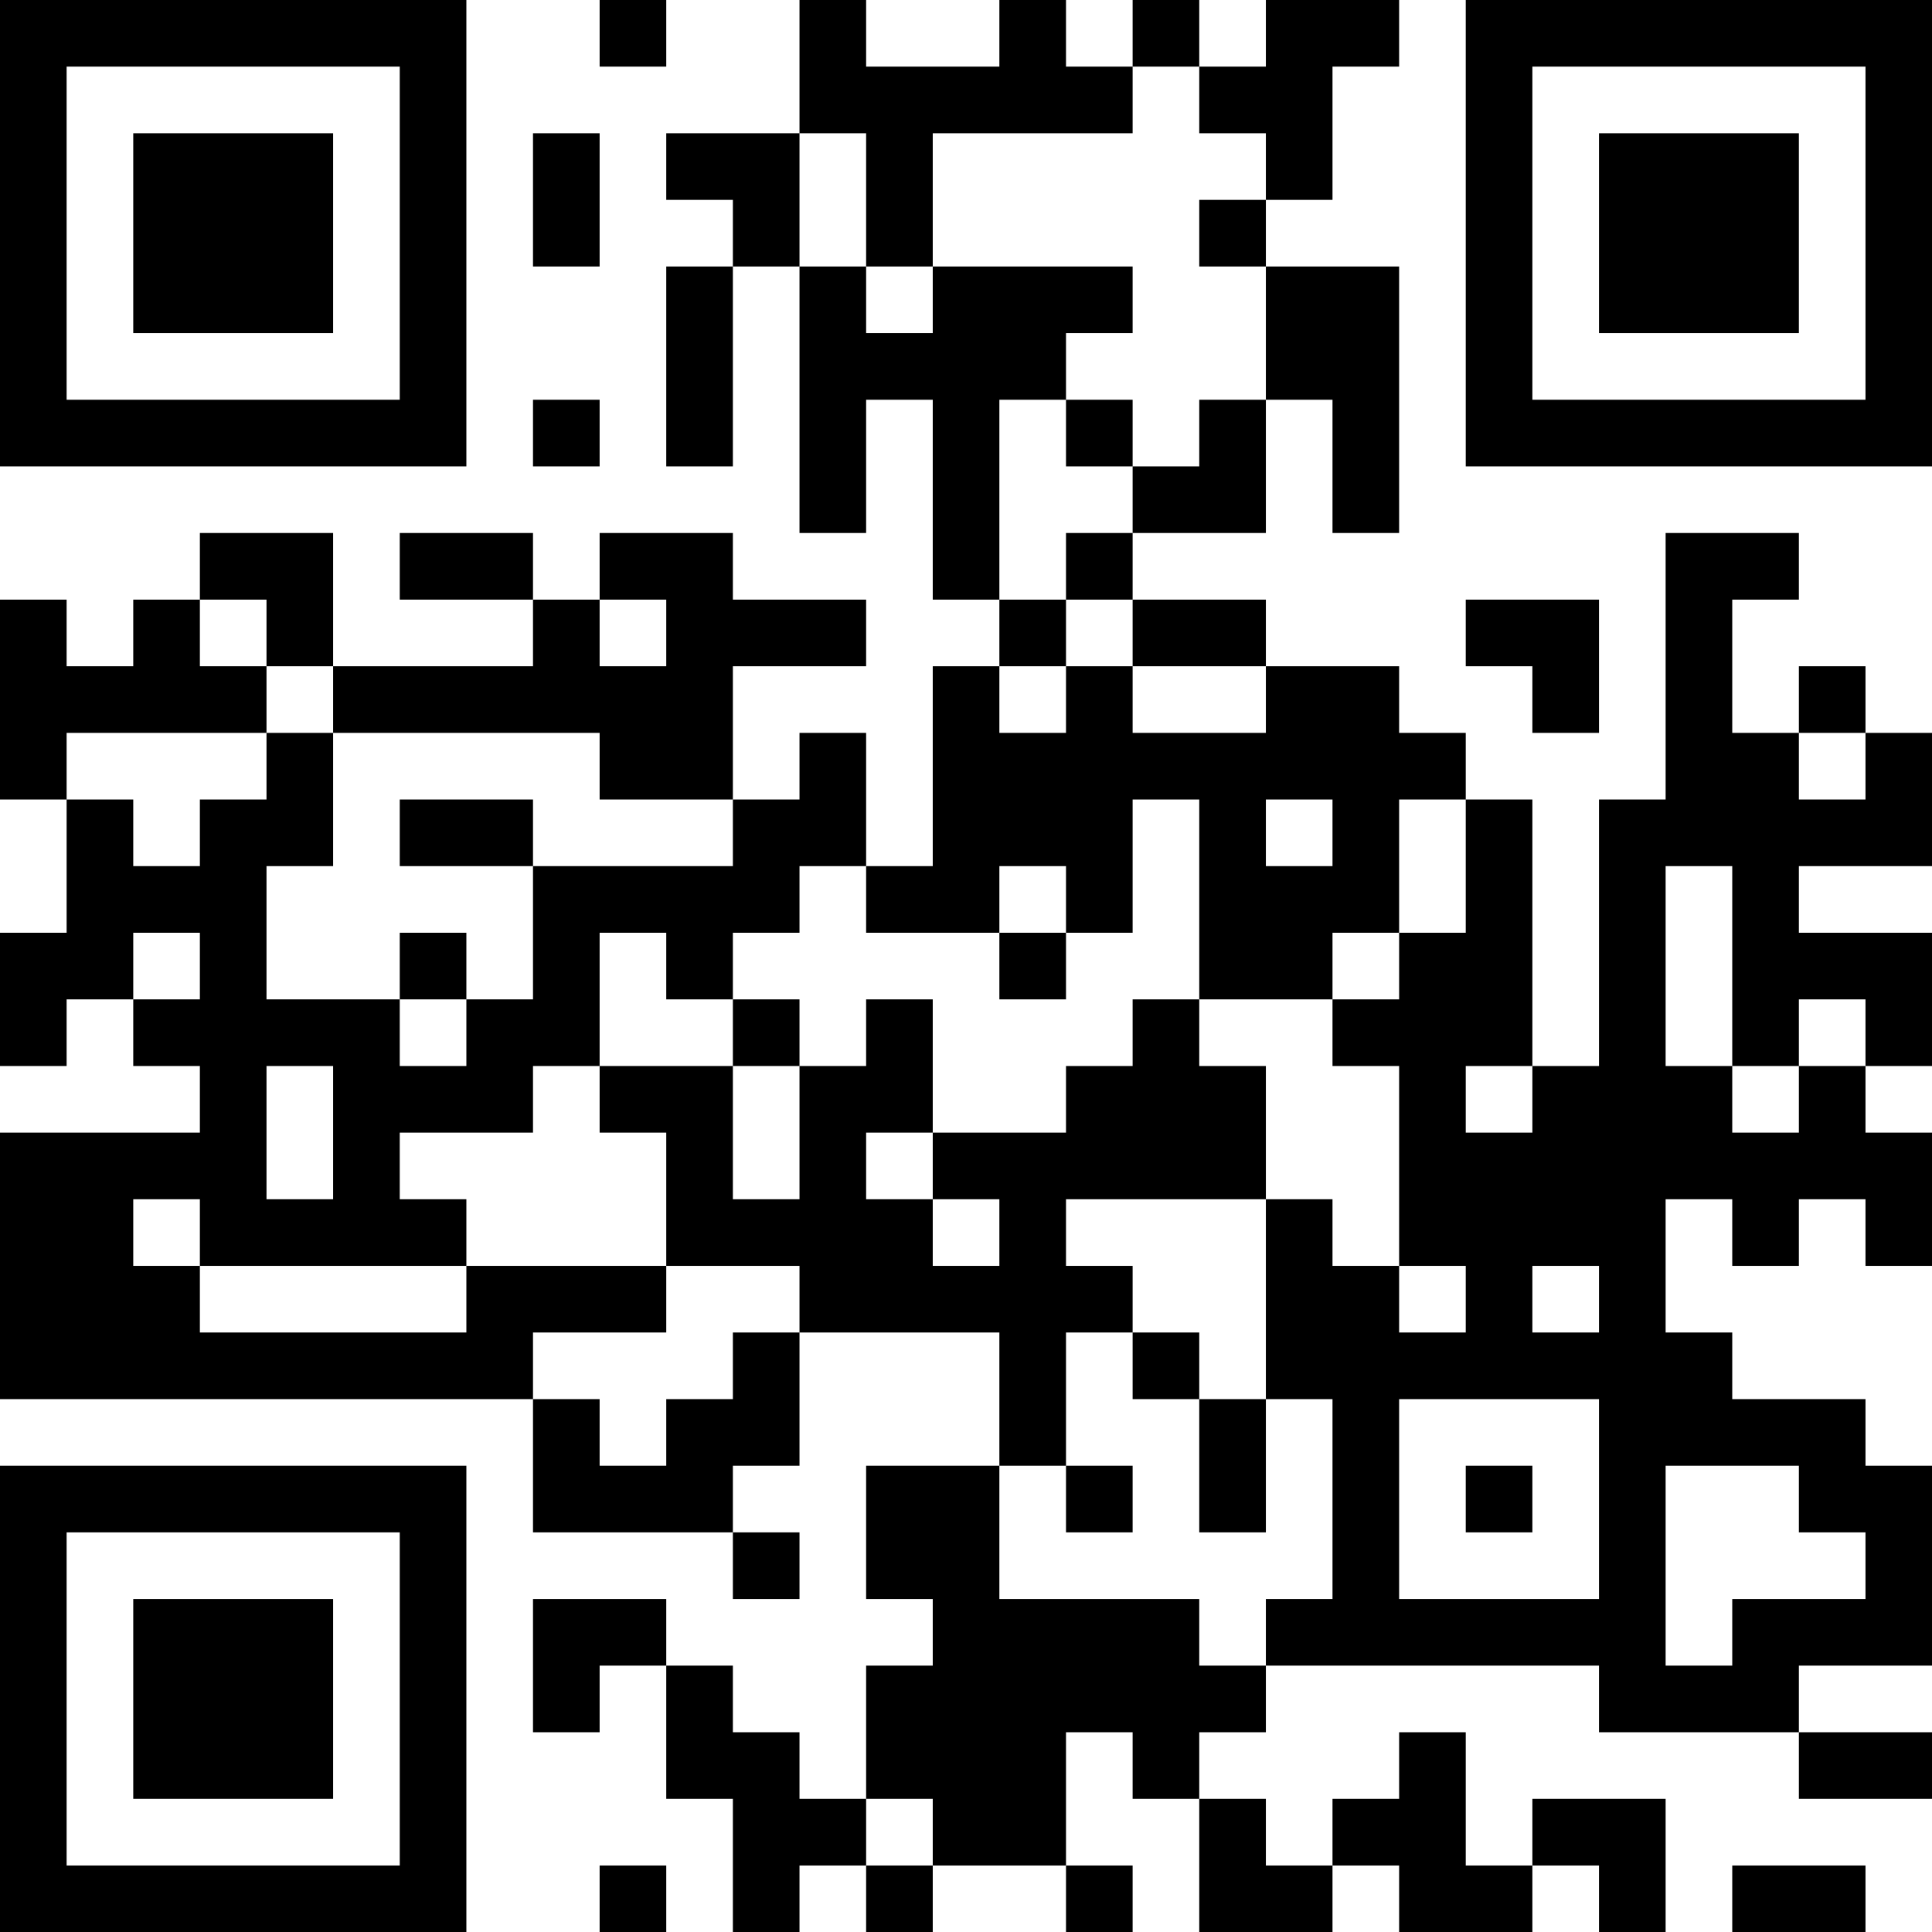 <?xml version="1.0" encoding="UTF-8"?>
<svg xmlns="http://www.w3.org/2000/svg" version="1.1" width="200" height="200" viewBox="0 0 200 200"><rect x="0" y="0" width="200" height="200" fill="#ffffff"/><g transform="scale(6.897)"><g transform="translate(0,0)"><path fill-rule="evenodd" d="M9 0L9 1L10 1L10 0ZM12 0L12 2L10 2L10 3L11 3L11 4L10 4L10 7L11 7L11 4L12 4L12 8L13 8L13 6L14 6L14 9L15 9L15 10L14 10L14 13L13 13L13 11L12 11L12 12L11 12L11 10L13 10L13 9L11 9L11 8L9 8L9 9L8 9L8 8L6 8L6 9L8 9L8 10L5 10L5 8L3 8L3 9L2 9L2 10L1 10L1 9L0 9L0 12L1 12L1 14L0 14L0 16L1 16L1 15L2 15L2 16L3 16L3 17L0 17L0 21L8 21L8 23L11 23L11 24L12 24L12 23L11 23L11 22L12 22L12 20L15 20L15 22L13 22L13 24L14 24L14 25L13 25L13 27L12 27L12 26L11 26L11 25L10 25L10 24L8 24L8 26L9 26L9 25L10 25L10 27L11 27L11 29L12 29L12 28L13 28L13 29L14 29L14 28L16 28L16 29L17 29L17 28L16 28L16 26L17 26L17 27L18 27L18 29L20 29L20 28L21 28L21 29L23 29L23 28L24 28L24 29L25 29L25 27L23 27L23 28L22 28L22 26L21 26L21 27L20 27L20 28L19 28L19 27L18 27L18 26L19 26L19 25L24 25L24 26L27 26L27 27L29 27L29 26L27 26L27 25L29 25L29 22L28 22L28 21L26 21L26 20L25 20L25 18L26 18L26 19L27 19L27 18L28 18L28 19L29 19L29 17L28 17L28 16L29 16L29 14L27 14L27 13L29 13L29 11L28 11L28 10L27 10L27 11L26 11L26 9L27 9L27 8L25 8L25 12L24 12L24 16L23 16L23 12L22 12L22 11L21 11L21 10L19 10L19 9L17 9L17 8L19 8L19 6L20 6L20 8L21 8L21 4L19 4L19 3L20 3L20 1L21 1L21 0L19 0L19 1L18 1L18 0L17 0L17 1L16 1L16 0L15 0L15 1L13 1L13 0ZM17 1L17 2L14 2L14 4L13 4L13 2L12 2L12 4L13 4L13 5L14 5L14 4L17 4L17 5L16 5L16 6L15 6L15 9L16 9L16 10L15 10L15 11L16 11L16 10L17 10L17 11L19 11L19 10L17 10L17 9L16 9L16 8L17 8L17 7L18 7L18 6L19 6L19 4L18 4L18 3L19 3L19 2L18 2L18 1ZM8 2L8 4L9 4L9 2ZM8 6L8 7L9 7L9 6ZM16 6L16 7L17 7L17 6ZM3 9L3 10L4 10L4 11L1 11L1 12L2 12L2 13L3 13L3 12L4 12L4 11L5 11L5 13L4 13L4 15L6 15L6 16L7 16L7 15L8 15L8 13L11 13L11 12L9 12L9 11L5 11L5 10L4 10L4 9ZM9 9L9 10L10 10L10 9ZM22 9L22 10L23 10L23 11L24 11L24 9ZM27 11L27 12L28 12L28 11ZM6 12L6 13L8 13L8 12ZM17 12L17 14L16 14L16 13L15 13L15 14L13 14L13 13L12 13L12 14L11 14L11 15L10 15L10 14L9 14L9 16L8 16L8 17L6 17L6 18L7 18L7 19L3 19L3 18L2 18L2 19L3 19L3 20L7 20L7 19L10 19L10 20L8 20L8 21L9 21L9 22L10 22L10 21L11 21L11 20L12 20L12 19L10 19L10 17L9 17L9 16L11 16L11 18L12 18L12 16L13 16L13 15L14 15L14 17L13 17L13 18L14 18L14 19L15 19L15 18L14 18L14 17L16 17L16 16L17 16L17 15L18 15L18 16L19 16L19 18L16 18L16 19L17 19L17 20L16 20L16 22L15 22L15 24L18 24L18 25L19 25L19 24L20 24L20 21L19 21L19 18L20 18L20 19L21 19L21 20L22 20L22 19L21 19L21 16L20 16L20 15L21 15L21 14L22 14L22 12L21 12L21 14L20 14L20 15L18 15L18 12ZM19 12L19 13L20 13L20 12ZM25 13L25 16L26 16L26 17L27 17L27 16L28 16L28 15L27 15L27 16L26 16L26 13ZM2 14L2 15L3 15L3 14ZM6 14L6 15L7 15L7 14ZM15 14L15 15L16 15L16 14ZM11 15L11 16L12 16L12 15ZM4 16L4 18L5 18L5 16ZM22 16L22 17L23 17L23 16ZM23 19L23 20L24 20L24 19ZM17 20L17 21L18 21L18 23L19 23L19 21L18 21L18 20ZM21 21L21 24L24 24L24 21ZM16 22L16 23L17 23L17 22ZM22 22L22 23L23 23L23 22ZM25 22L25 25L26 25L26 24L28 24L28 23L27 23L27 22ZM13 27L13 28L14 28L14 27ZM9 28L9 29L10 29L10 28ZM26 28L26 29L28 29L28 28ZM0 0L0 7L7 7L7 0ZM1 1L1 6L6 6L6 1ZM2 2L2 5L5 5L5 2ZM22 0L22 7L29 7L29 0ZM23 1L23 6L28 6L28 1ZM24 2L24 5L27 5L27 2ZM0 22L0 29L7 29L7 22ZM1 23L1 28L6 28L6 23ZM2 24L2 27L5 27L5 24Z" fill="#000000"/></g></g></svg>
